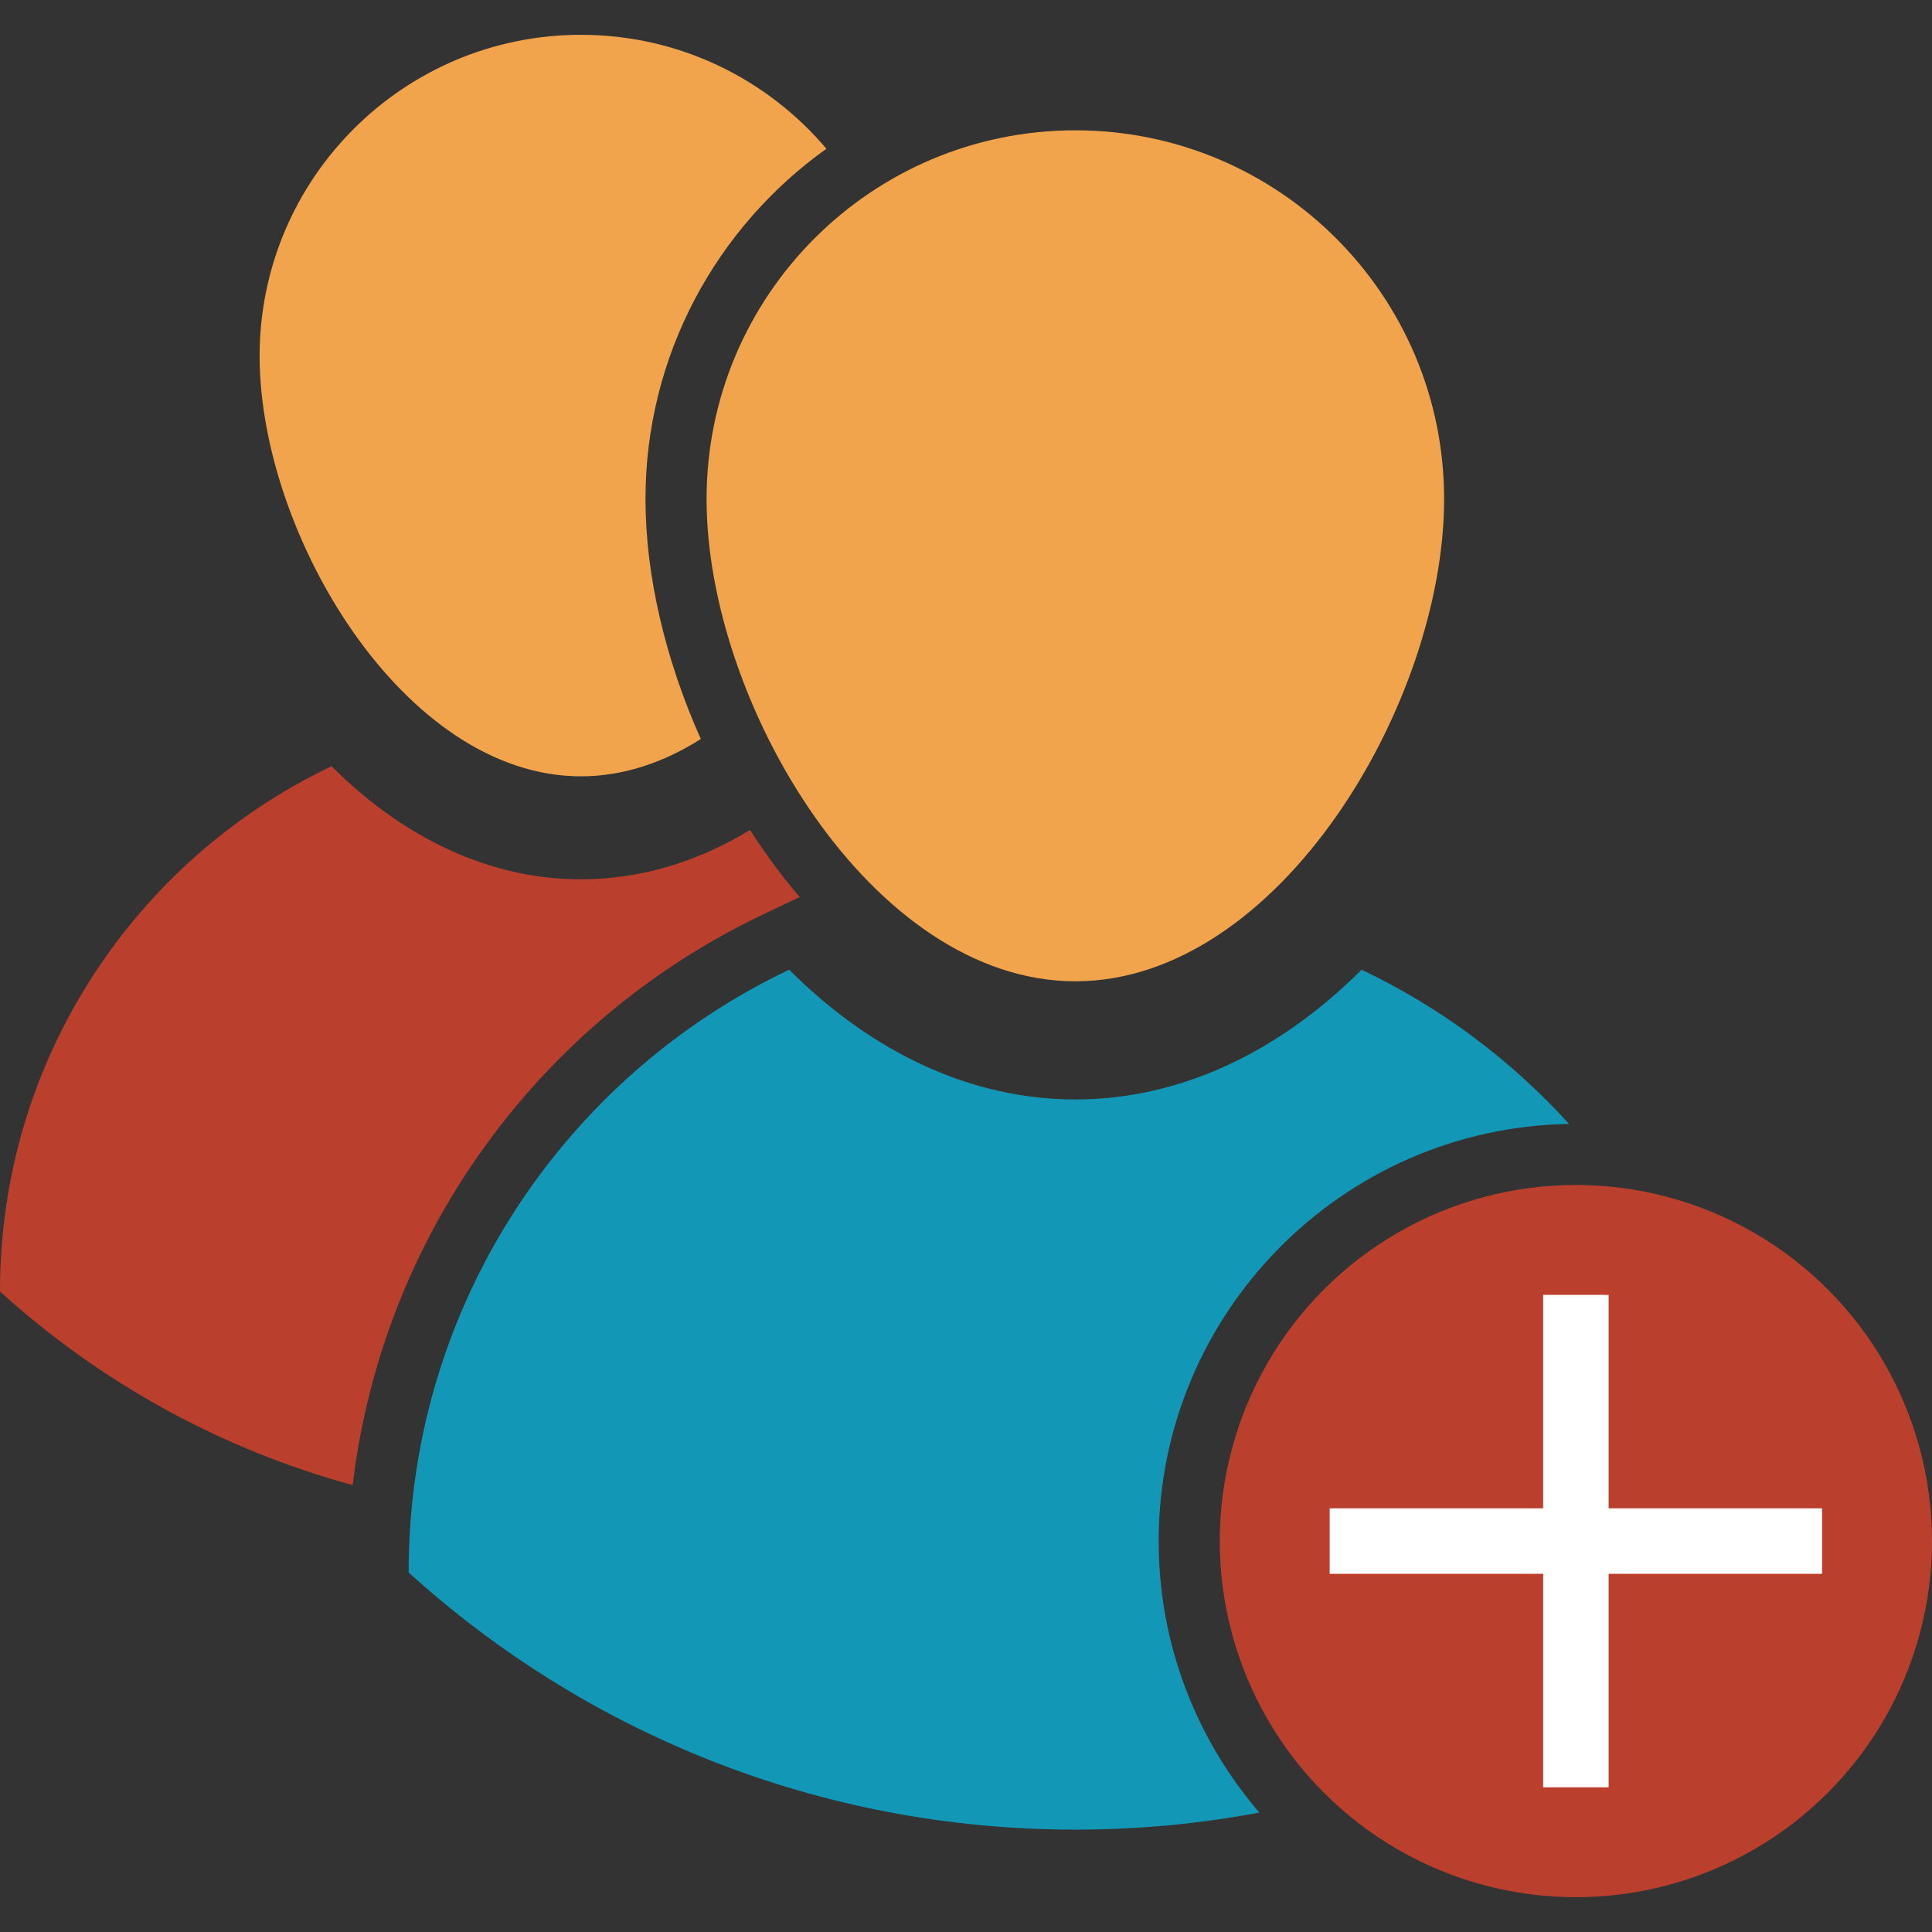 <?xml version="1.0"?>
<svg xmlns="http://www.w3.org/2000/svg" xmlns:xlink="http://www.w3.org/1999/xlink" version="1.1" id="Layer_1" x="0px" y="0px" viewBox="0 0 442.648 442.648" style="enable-background:new 0 0 442.648 442.648;" xml:space="preserve" width="512px" height="512px" class=""><rect x="0" y="0" width="442.648" height="442.648" fill="#333333" stroke="none"/><g><g>
	<g>
		<g>
			<g id="XMLID_27_">
				<g>
					<path style="fill:#1397B7" d="M265.467,353.083c0,23.73,8.69,45.47,23.07,62.2c-13.66,2.57-27.76,3.91-42.16,3.91       c-58.79,0-112.38-22.3-152.75-58.91v-0.13c0-60.89,35.63-113.45,87.17-137.98c19.37,19.32,42.05,29.73,65.58,29.73       c23.54,0,46.21-10.41,65.59-29.73c18.09,8.61,34.22,20.67,47.53,35.34C307.497,258.344,265.467,300.893,265.467,353.083z" data-original="#1EA6C6" class="" data-old_color="#1EA6C6"/>
					<path style="fill:#F2A44D" d="M246.375,29.858c46.66,0,84.49,37.82,84.49,84.48c0,46.67-37.83,110.49-84.49,110.49       s-84.49-63.82-84.49-110.49C161.885,67.678,199.715,29.858,246.375,29.858z" data-original="#FCD09F" class="" data-old_color="#FCD09F"/>
				</g>
			</g>
		</g>
		<g>
			<g id="XMLID_22_">
				<g>
					<path style="fill:#BA402D" d="M175.17,195.124c2.59,3.69,5.27,7.15,8.04,10.4l-8.43,4.01c-28.06,13.35-51.8,34.24-68.67,60.41       c-13.72,21.29-22.32,45.29-25.31,70.31c-30.49-8.31-58.05-23.72-80.8-44.35v-0.11c0-53.06,31.05-98.86,75.96-120.24       c16.88,16.84,36.64,25.91,57.14,25.91c13.43,0,26.55-3.89,38.74-11.31C172.91,191.835,174.03,193.495,175.17,195.124z" data-original="#EF806F" class="active-path" data-old_color="#EF806F"/>
					<path style="fill:#F2A44D" d="M147.89,114.335c0,17.54,4.56,36.84,12.68,54.98c-8.49,5.38-17.76,8.55-27.47,8.55       c-40.66,0-73.62-55.61-73.62-96.28c0-40.66,32.96-73.61,73.62-73.61c22.55,0,42.74,10.14,56.24,26.11       C164.27,51.965,147.89,81.275,147.89,114.335z" data-original="#EFC59C" class="" data-old_color="#EFC59C"/>
				</g>
			</g>
		</g>
	</g>
	<circle style="fill:#BA402D" cx="361.057" cy="353.083" r="81.591" data-original="#EF806F" class="active-path" data-old_color="#EF806F"/>
	<rect x="304.645" y="345.583" style="fill:#FFFFFF" width="112.822" height="15" data-original="#FFFFFF" class="" data-old_color="#FFFFFF"/>
	<rect x="353.556" y="296.672" style="fill:#FFFFFF" width="15" height="112.822" data-original="#FFFFFF" class="" data-old_color="#FFFFFF"/>
</g></g> </svg>
